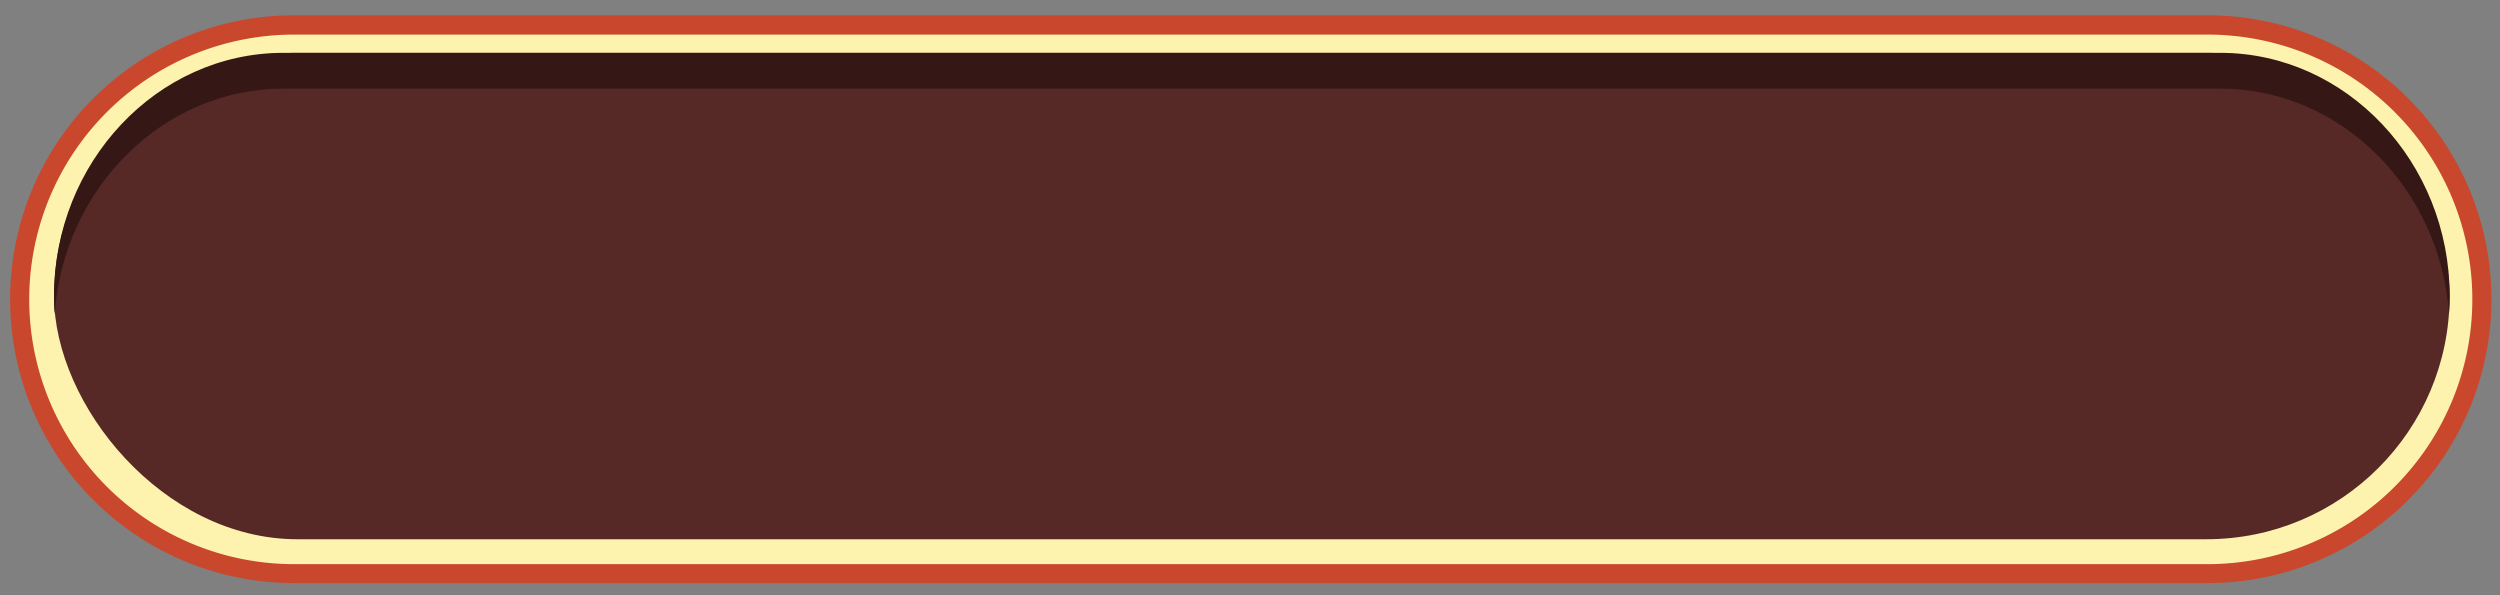 <svg id="Layer_1" data-name="Layer 1" xmlns="http://www.w3.org/2000/svg" viewBox="0 0 289.11 68.85"><rect x="0" y="0" width="289.11" height="68.85" fill="#808080" stroke="none"/><defs><style>.cls-1{fill:#c9472d;}.cls-2{fill:#fdf2ae;}.cls-3{fill:#562926;}.cls-4{fill:#351716;}</style></defs><g id="color"><g id="bar"><path class="cls-1" d="M255.29,1.77H34a32.83,32.83,0,0,0,0,65.66H255.29a32.83,32.83,0,1,0,0-65.66Z"/><path class="cls-2" d="M255.29,4H34a30.62,30.62,0,0,0,0,61.24H255.29a30.62,30.62,0,1,0,0-61.24Z"/><rect class="cls-3" x="6.25" y="6.11" width="277.03" height="56.25" rx="28.13"/><path class="cls-4" d="M256.76,6.11h-224C18.18,6.11,6.25,18.76,6.25,34.23h0c0,.7,0,1.39.08,2.08,1-14.51,12.51-26.06,26.44-26.06h224c13.93,0,25.43,11.55,26.44,26.06.05-.69.08-1.38.08-2.08h0C283.28,18.76,271.34,6.11,256.76,6.11Z"/></g></g></svg>
